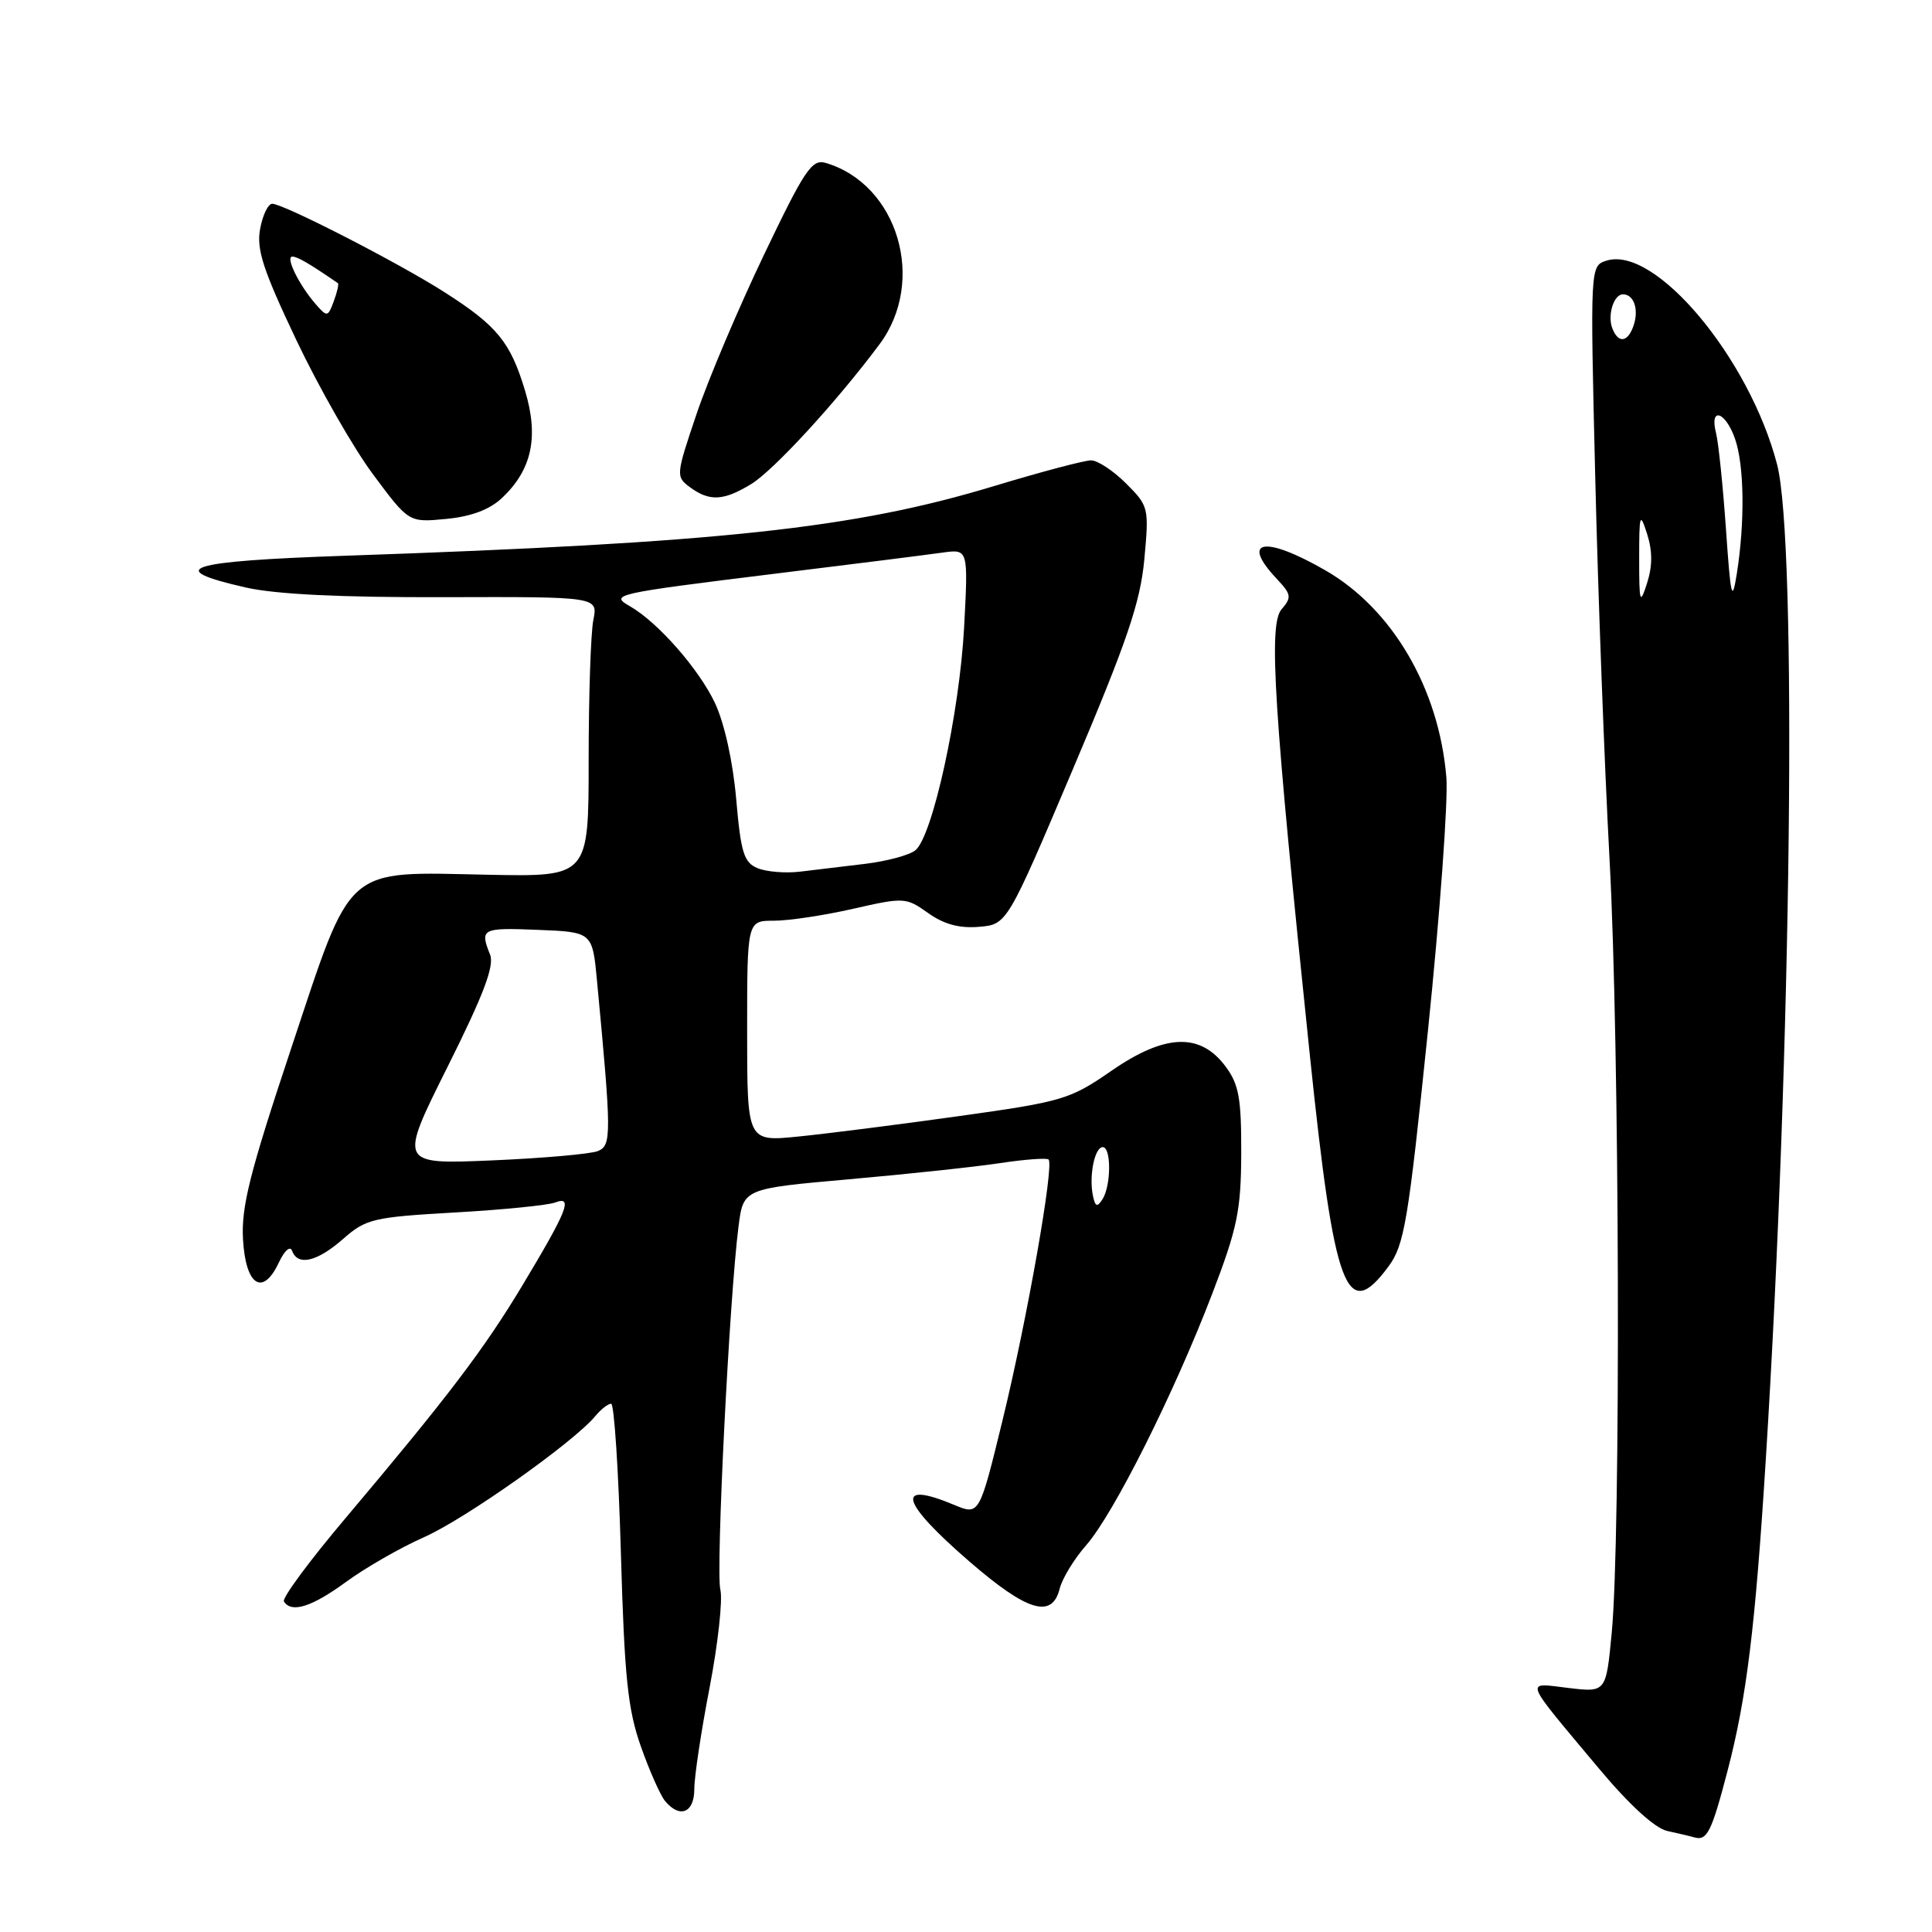<?xml version="1.0" encoding="UTF-8" standalone="no"?>
<!DOCTYPE svg PUBLIC "-//W3C//DTD SVG 1.1//EN" "http://www.w3.org/Graphics/SVG/1.1/DTD/svg11.dtd" >
<svg xmlns="http://www.w3.org/2000/svg" xmlns:xlink="http://www.w3.org/1999/xlink" version="1.1" viewBox="0 0 256 256">
 <g >
 <path fill="currentColor"
d=" M 228.92 234.60 C 231.44 224.94 232.58 215.64 233.97 193.50 C 237.39 139.14 238.15 71.83 235.47 61.53 C 231.79 47.41 219.30 32.50 212.87 34.54 C 210.70 35.23 210.70 35.23 211.38 63.36 C 211.75 78.84 212.61 101.62 213.28 114.00 C 214.60 138.40 214.78 203.64 213.56 216.38 C 212.81 224.26 212.81 224.26 207.80 223.66 C 201.98 222.97 201.67 222.15 211.91 234.39 C 215.91 239.17 219.29 242.25 220.91 242.61 C 222.33 242.92 223.95 243.30 224.50 243.46 C 226.20 243.95 226.79 242.76 228.92 234.60 Z  M 92.00 237.05 C 92.00 235.43 92.91 229.37 94.03 223.59 C 95.14 217.81 95.78 211.98 95.45 210.64 C 94.83 208.20 96.65 171.86 97.86 162.50 C 98.50 157.50 98.50 157.50 112.50 156.26 C 120.20 155.58 129.20 154.62 132.50 154.12 C 135.80 153.62 138.70 153.41 138.94 153.64 C 139.71 154.36 136.09 174.87 132.86 188.12 C 129.77 200.80 129.77 200.80 126.42 199.40 C 118.50 196.09 119.31 199.01 128.50 206.95 C 136.13 213.54 139.40 214.52 140.41 210.52 C 140.75 209.15 142.34 206.55 143.94 204.73 C 147.56 200.60 155.54 184.69 160.60 171.50 C 163.96 162.73 164.44 160.43 164.47 152.82 C 164.49 145.54 164.16 143.69 162.40 141.32 C 159.04 136.80 154.39 136.97 147.28 141.88 C 141.77 145.69 140.83 145.97 127.00 147.90 C 119.03 149.02 109.46 150.23 105.75 150.60 C 99.00 151.28 99.00 151.28 99.00 136.64 C 99.00 122.00 99.00 122.00 102.55 122.00 C 104.51 122.00 109.23 121.29 113.04 120.42 C 119.81 118.88 120.05 118.90 122.98 120.98 C 125.06 122.47 127.13 123.03 129.71 122.81 C 133.44 122.50 133.44 122.50 142.21 101.81 C 149.37 84.91 151.09 79.84 151.63 74.12 C 152.26 67.27 152.21 67.06 149.21 64.06 C 147.53 62.38 145.44 61.00 144.57 61.00 C 143.69 61.00 137.92 62.53 131.74 64.40 C 113.11 70.04 95.52 71.93 45.72 73.64 C 24.66 74.36 21.58 75.35 32.58 77.85 C 36.56 78.75 45.17 79.17 58.87 79.13 C 79.24 79.07 79.24 79.07 78.62 82.16 C 78.28 83.86 78.00 92.21 78.00 100.71 C 78.00 116.17 78.00 116.17 64.75 115.91 C 45.40 115.52 46.77 114.32 38.57 138.95 C 33.10 155.37 31.95 159.92 32.20 164.23 C 32.55 170.37 34.82 171.83 36.95 167.29 C 37.70 165.69 38.45 165.03 38.71 165.75 C 39.45 167.79 42.02 167.19 45.47 164.16 C 48.50 161.50 49.44 161.28 60.27 160.66 C 66.63 160.30 72.63 159.70 73.59 159.33 C 75.97 158.42 75.17 160.42 69.21 170.34 C 64.12 178.81 59.30 185.14 45.82 201.12 C 41.04 206.77 37.35 211.76 37.62 212.20 C 38.61 213.79 41.32 212.93 45.87 209.60 C 48.42 207.73 53.08 205.06 56.22 203.67 C 61.65 201.26 76.00 191.12 78.89 187.63 C 79.64 186.73 80.57 186.00 80.98 186.00 C 81.38 186.00 81.96 194.89 82.27 205.75 C 82.74 222.22 83.18 226.48 84.91 231.39 C 86.05 234.63 87.50 237.89 88.12 238.64 C 90.08 241.00 92.00 240.22 92.00 237.05 Z  M 183.97 167.83 C 186.09 164.96 186.59 161.96 189.21 136.58 C 190.80 121.14 191.90 106.03 191.65 103.00 C 190.68 91.24 184.48 80.65 175.58 75.55 C 167.55 70.94 164.31 71.51 169.16 76.68 C 171.12 78.76 171.18 79.15 169.81 80.74 C 168.06 82.76 168.77 93.84 173.58 140.00 C 176.82 171.09 178.41 175.35 183.97 167.83 Z  M 66.50 66.00 C 70.48 62.26 71.42 57.91 69.57 51.76 C 67.63 45.32 65.87 43.17 58.92 38.73 C 52.82 34.83 37.56 27.00 36.07 27.00 C 35.53 27.00 34.81 28.49 34.47 30.32 C 33.96 33.03 34.85 35.76 39.27 45.07 C 42.26 51.36 46.83 59.37 49.44 62.87 C 54.17 69.24 54.17 69.24 59.12 68.76 C 62.42 68.45 64.87 67.53 66.50 66.00 Z  M 99.54 64.14 C 102.53 62.31 110.87 53.23 116.54 45.62 C 122.79 37.24 118.99 24.43 109.42 21.59 C 107.58 21.05 106.65 22.43 101.24 33.74 C 97.88 40.76 93.86 50.24 92.31 54.82 C 89.55 62.99 89.53 63.16 91.44 64.57 C 94.02 66.47 95.88 66.37 99.54 64.14 Z  M 217.20 74.00 C 217.20 68.08 217.30 67.79 218.25 70.75 C 218.97 73.01 218.97 74.99 218.25 77.25 C 217.30 80.21 217.20 79.92 217.20 74.00 Z  M 228.70 70.12 C 228.30 64.41 227.71 58.67 227.38 57.37 C 226.49 53.84 228.63 54.50 229.90 58.15 C 231.13 61.66 231.22 69.17 230.14 76.00 C 229.51 79.95 229.33 79.22 228.70 70.12 Z  M 213.64 43.50 C 212.97 41.76 213.83 39.00 215.05 39.00 C 216.47 39.00 217.16 40.92 216.50 43.01 C 215.75 45.37 214.44 45.59 213.64 43.50 Z  M 144.81 158.40 C 144.28 155.78 145.05 152.00 146.12 152.00 C 147.26 152.00 147.24 157.08 146.09 158.90 C 145.38 160.01 145.12 159.91 144.81 158.40 Z  M 59.29 141.39 C 64.07 131.83 65.53 127.98 64.94 126.50 C 63.56 123.05 63.83 122.91 71.25 123.21 C 78.50 123.50 78.50 123.50 79.11 130.00 C 81.04 150.41 81.04 151.77 79.23 152.52 C 78.28 152.91 71.95 153.47 65.17 153.76 C 52.85 154.28 52.85 154.28 59.29 141.39 Z  M 100.39 115.04 C 98.57 114.29 98.17 113.00 97.55 105.89 C 97.12 100.93 95.99 95.83 94.74 93.16 C 92.62 88.67 87.19 82.47 83.50 80.35 C 80.76 78.77 81.22 78.67 103.00 75.98 C 113.17 74.73 123.03 73.49 124.90 73.22 C 128.30 72.75 128.30 72.75 127.75 83.12 C 127.14 94.50 123.57 110.83 121.29 112.67 C 120.50 113.31 117.52 114.11 114.67 114.46 C 111.83 114.80 107.92 115.27 106.00 115.50 C 104.08 115.73 101.55 115.52 100.39 115.04 Z  M 41.84 40.31 C 39.62 37.77 37.77 34.00 38.74 34.00 C 39.41 34.00 40.97 34.91 44.77 37.52 C 44.92 37.63 44.68 38.70 44.23 39.91 C 43.45 42.02 43.35 42.04 41.84 40.31 Z "/>
</g>
</svg>